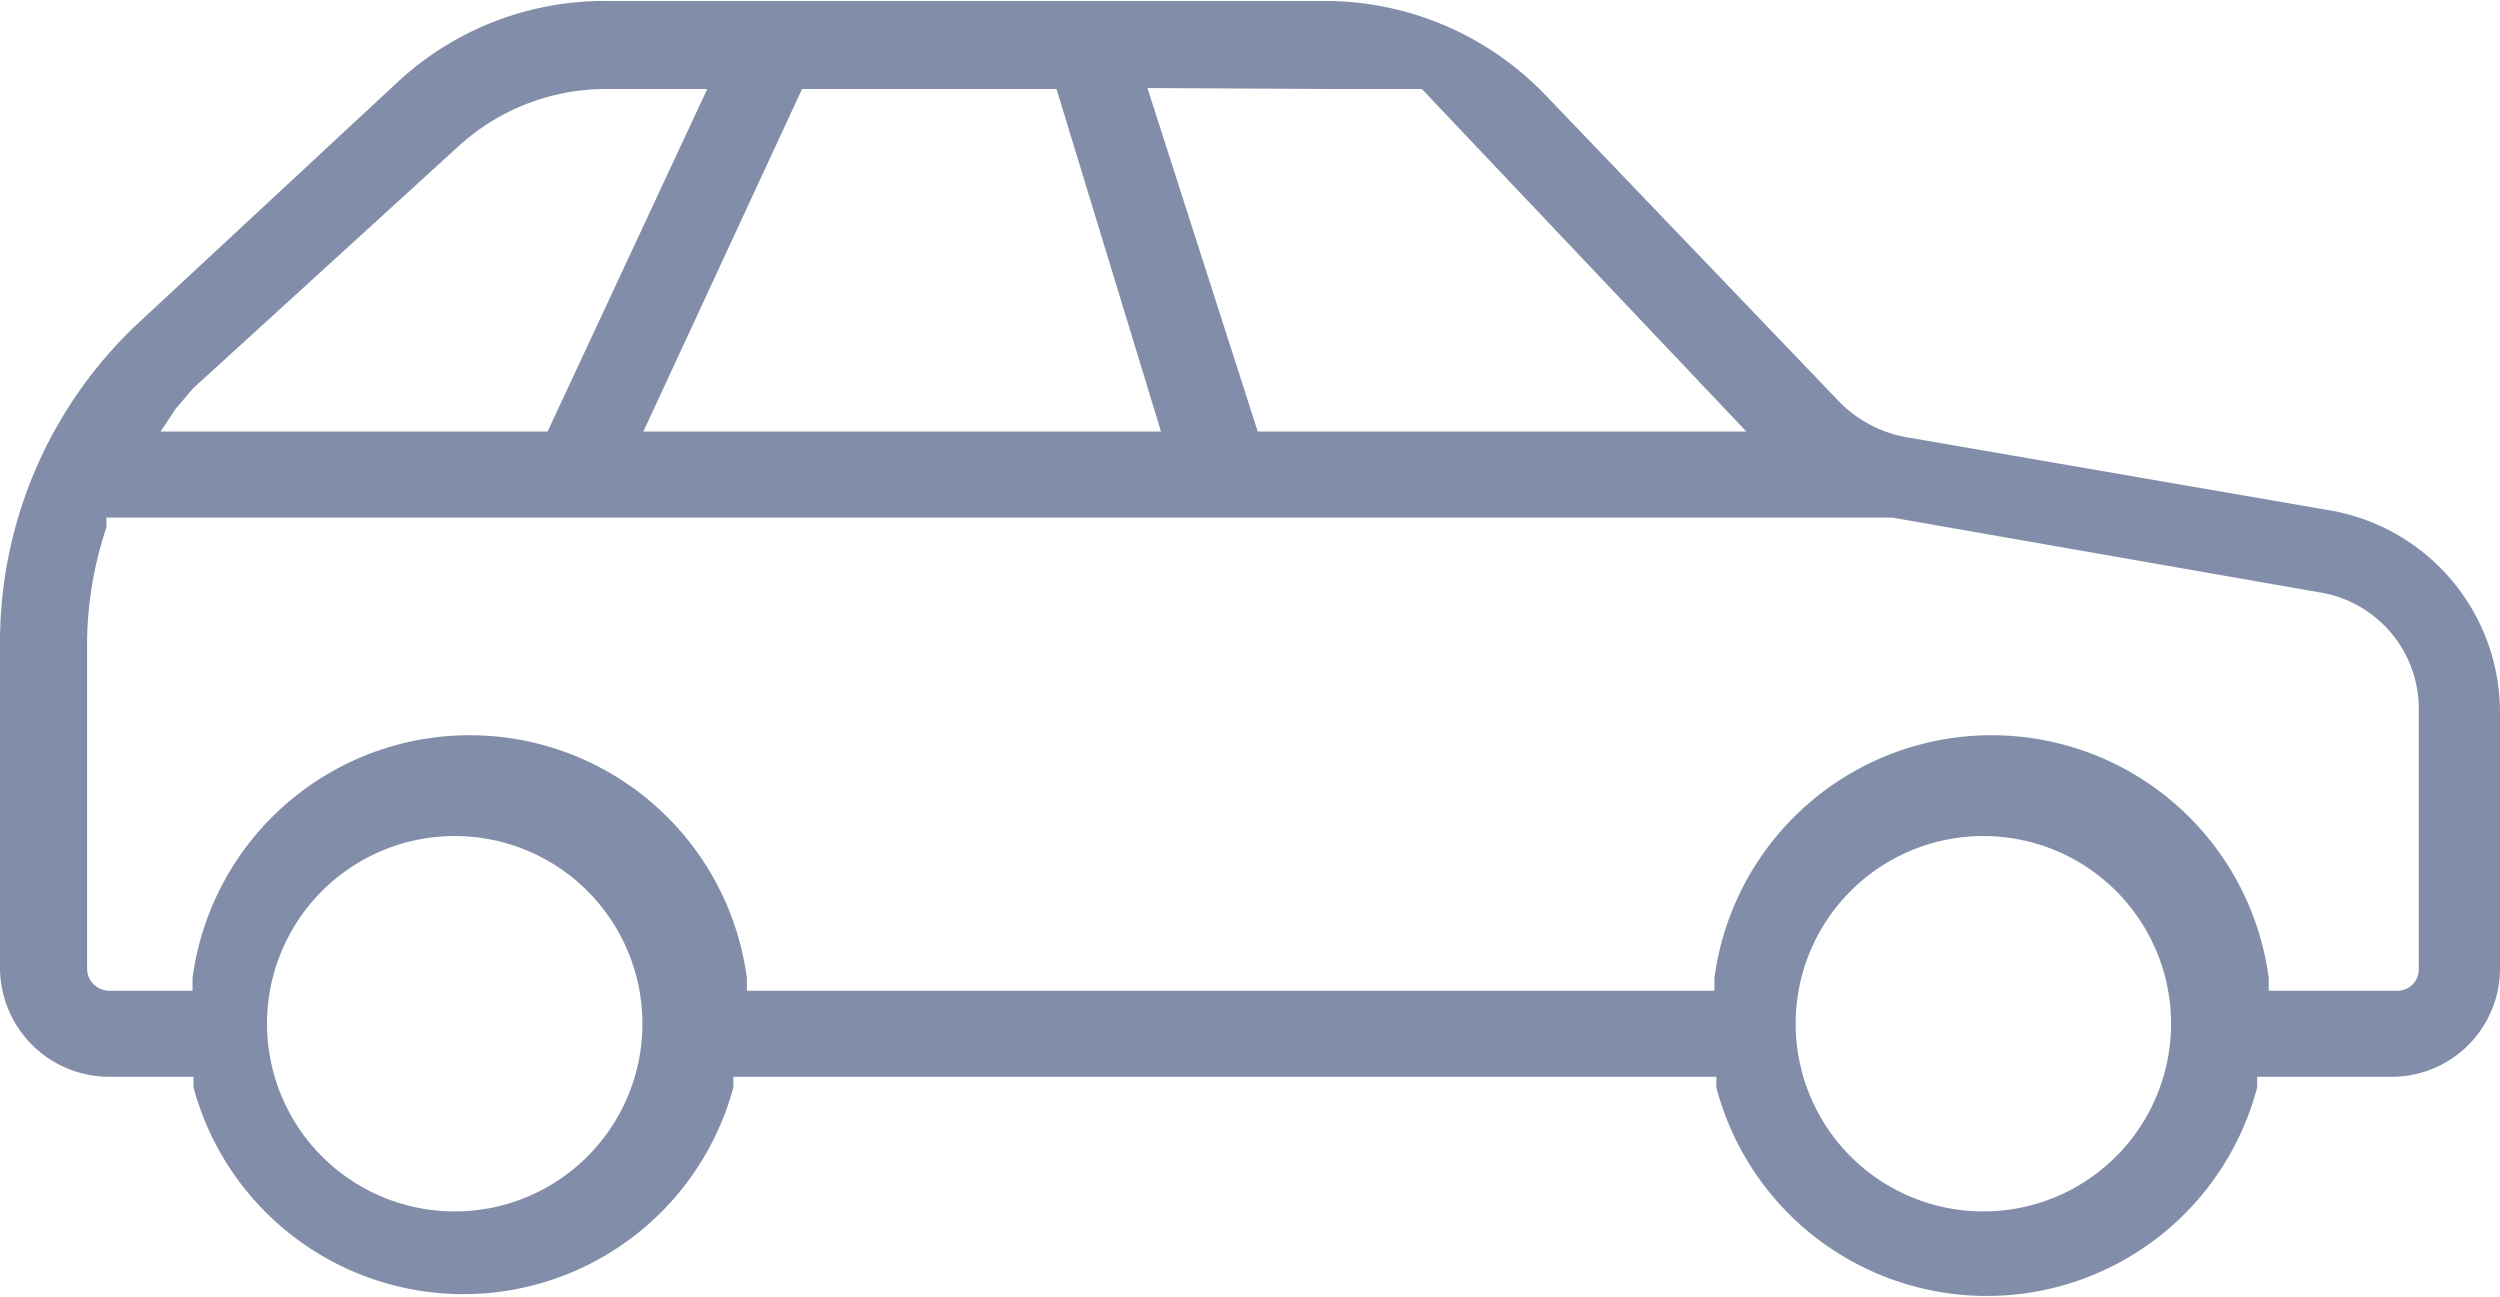<svg id="Layer_1" data-name="Layer 1" xmlns="http://www.w3.org/2000/svg" viewBox="0 0 25.84 13.41"><defs><style>.cls-1{fill:#071e54;opacity:0.5;}</style></defs><path class="cls-1" d="M24.11,5.27l-4.4-.76a1.29,1.29,0,0,1-.73-.4L16,1a3.16,3.16,0,0,0-2.27-1H6.25A3.14,3.14,0,0,0,4.13.82L1.45,3.31A4.52,4.52,0,0,0,0,6.6V10a1.13,1.13,0,0,0,1.12,1.12H2v.11a2.89,2.89,0,0,0,5.58,0v-.11H17.74v.11a2.89,2.89,0,0,0,5.59,0v-.11h1.39A1.12,1.12,0,0,0,25.84,10h0V7.37A2.12,2.12,0,0,0,24.11,5.27ZM13.75.91h1c.2,0-.3-.26-.3-.26l3.6,3.8H13L11.86.9Zm-2.83,0L12,4.45H6.65L8.29.91Zm-9.1,3.3L2,4H2V4L4.73,1.51A2.26,2.26,0,0,1,6.25.91H7.31L5.66,4.45h-4Zm2.95,8.3H4.63a1.94,1.94,0,1,1,.14,0Zm15.8,0h-.14a1.94,1.94,0,1,1,.14,0ZM25,10a.22.22,0,0,1-.21.23H23.45v-.13a2.89,2.89,0,0,0-5.73,0v.13h-10v-.13a2.89,2.89,0,0,0-5.73,0v.13H1.13A.23.23,0,0,1,.9,10V6.61a3.88,3.88,0,0,1,.2-1.17v-.1H19.56l4.4.77A1.22,1.22,0,0,1,25,7.36Z" transform="translate(0 0.01)"/></svg>